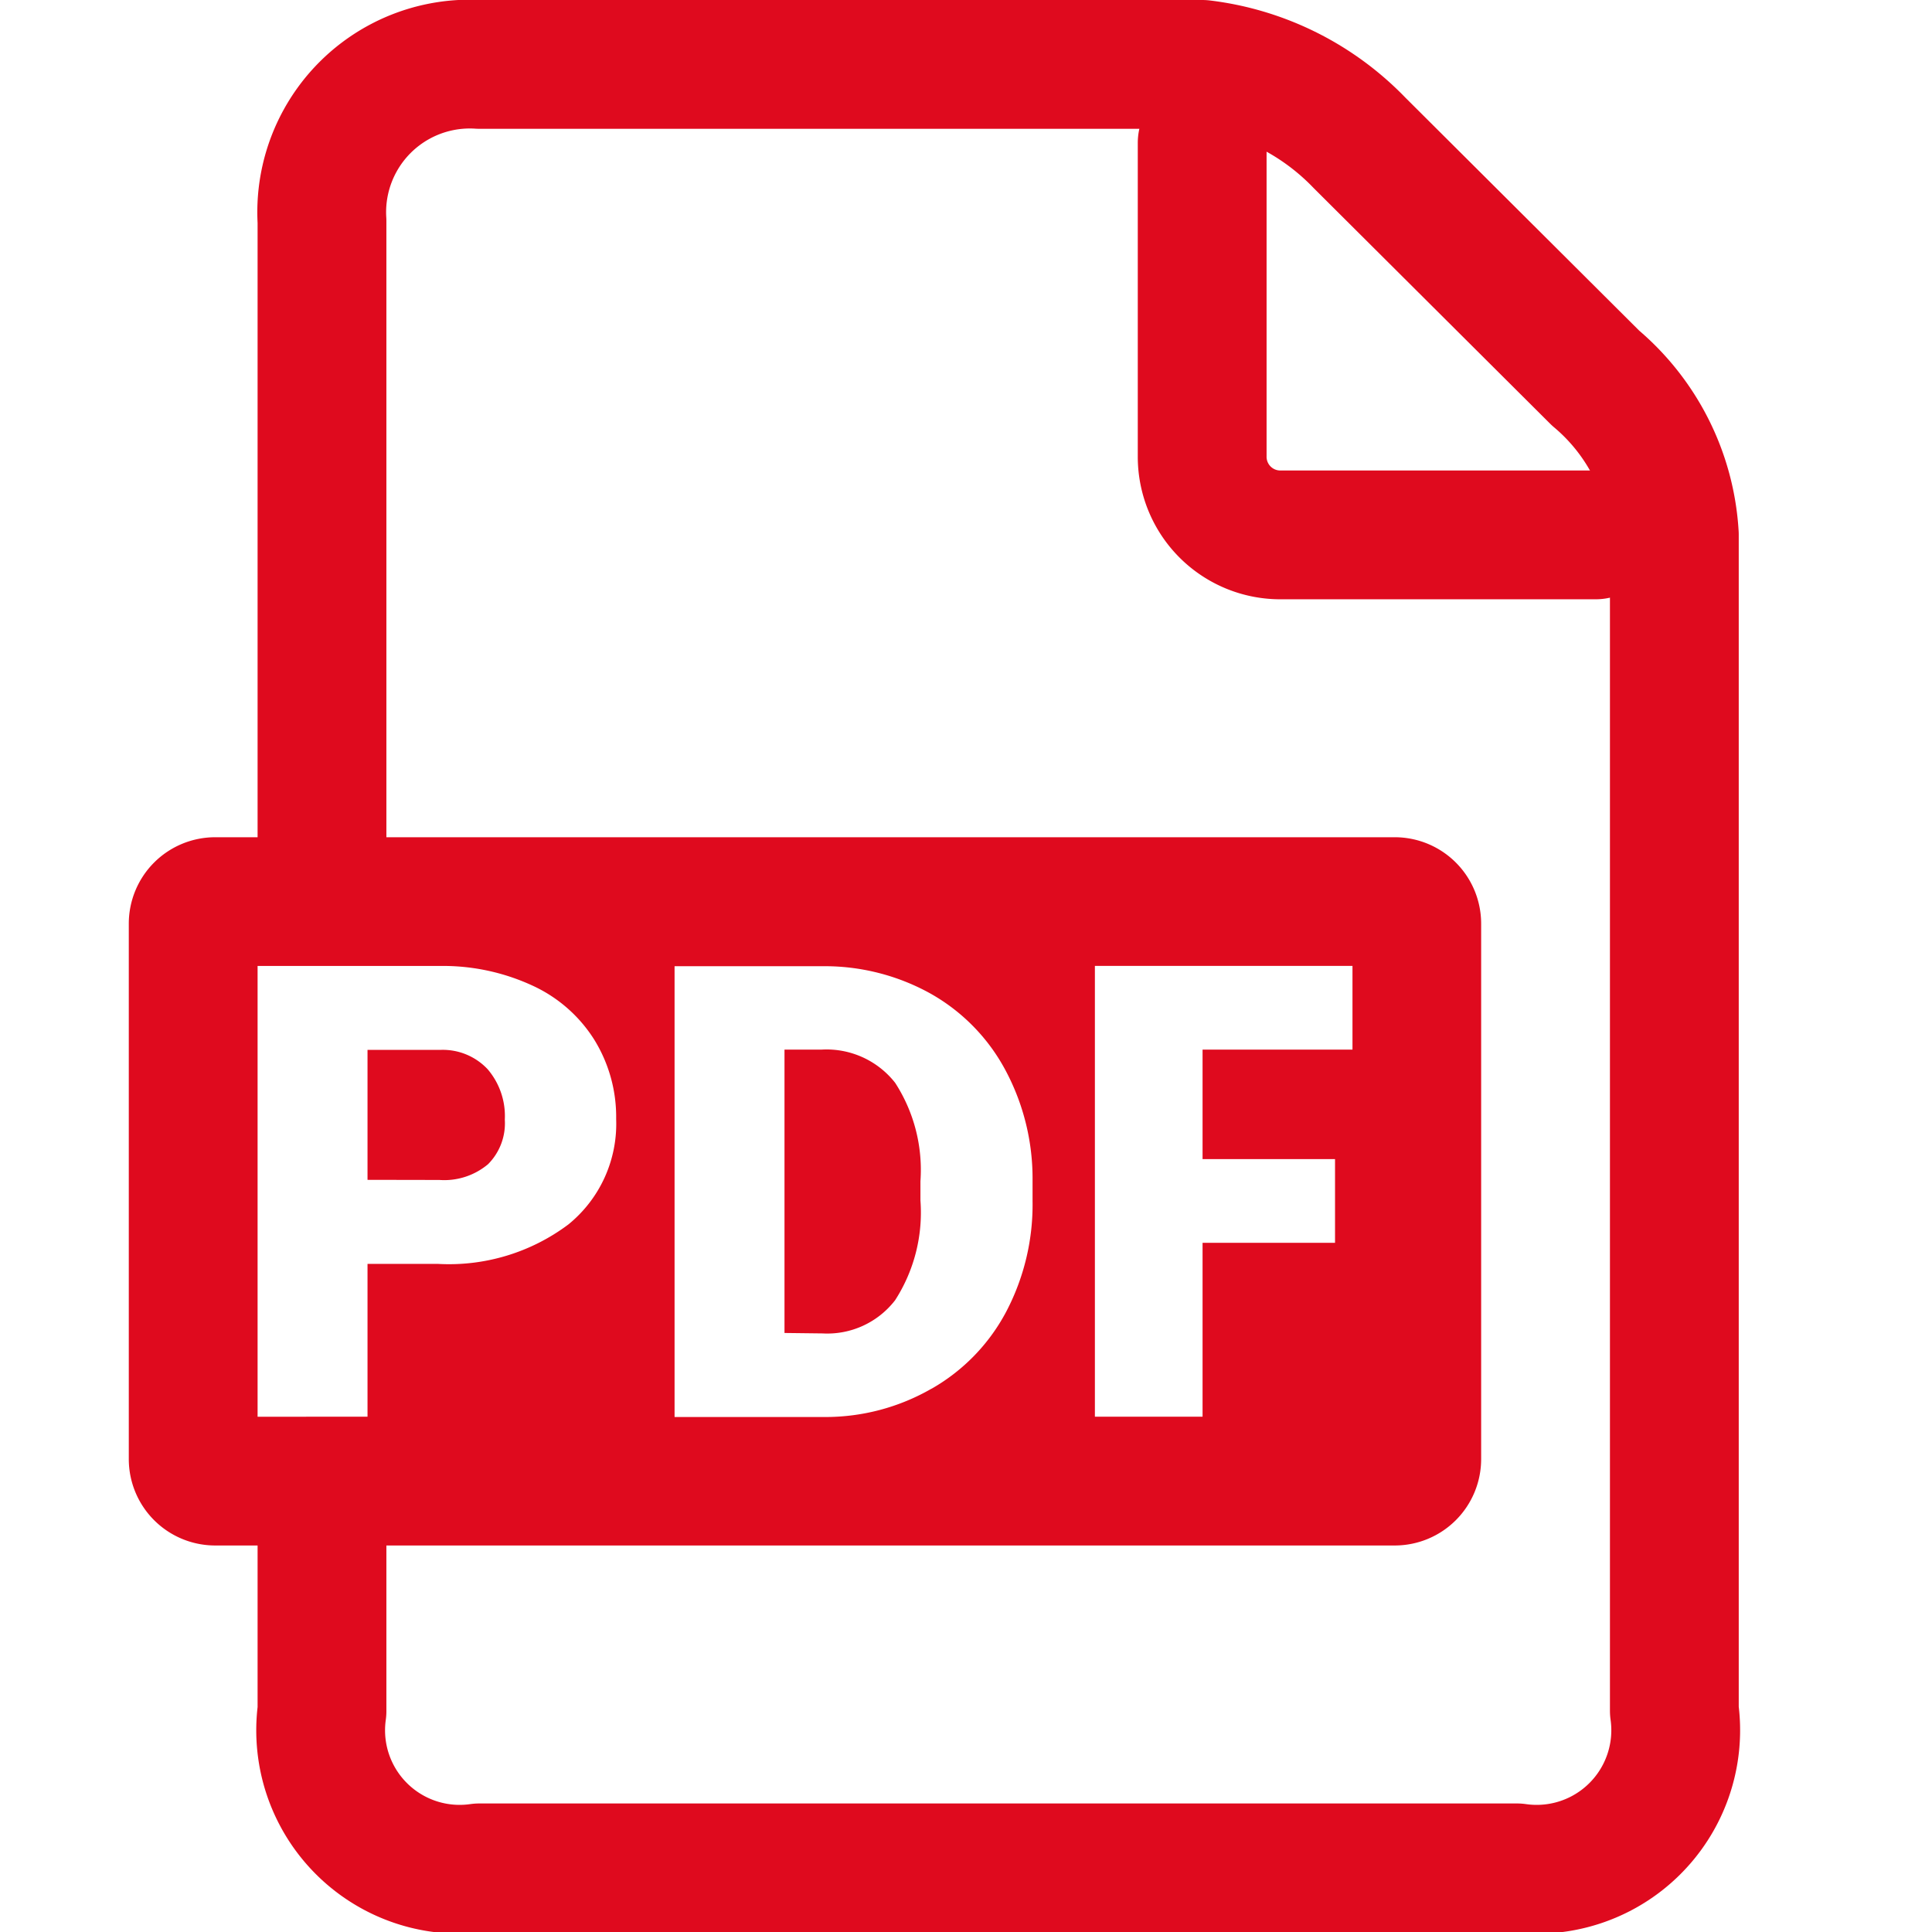 <svg xmlns="http://www.w3.org/2000/svg" width="30.001" height="30.001" viewBox="0 0 30.001 30.001">
  <g id="Group" transform="translate(-14 109.99)">
    <path id="path81" d="M14-109.99v30H44v-30Z" fill="none" fill-rule="evenodd"/>
    <path id="path83" d="M19-86.219v2.8a2.158,2.158,0,0,0,2.444,2.434H37.555A2.159,2.159,0,0,0,40-83.424v-18.261a3.445,3.445,0,0,0-1.223-2.434l-3.665-3.652a4.066,4.066,0,0,0-2.444-1.219H21.444A2.3,2.3,0,0,0,19-106.555v10.336" fill="none" stroke="#df0a1e" stroke-linecap="round" stroke-linejoin="round" stroke-miterlimit="79.84" stroke-width="2" fill-rule="evenodd"/>
    <path id="path85" d="M32.668-107.771v4.868a1.213,1.213,0,0,0,1.22,1.219h4.889" fill="none" stroke="#df0a1e" stroke-linecap="round" stroke-linejoin="round" stroke-miterlimit="79.84" stroke-width="2" fill-rule="evenodd"/>
    <path id="path87" d="M16-87.331v-8.318a1.342,1.342,0,0,1,1.34-1.34H35.66A1.342,1.342,0,0,1,37-95.649v8.318a1.342,1.342,0,0,1-1.34,1.34H17.339A1.342,1.342,0,0,1,16-87.331Zm3.707-.66v-2.373h1.088a3.089,3.089,0,0,0,2.032-.613,2.012,2.012,0,0,0,.741-1.636,2.281,2.281,0,0,0-.343-1.237,2.232,2.232,0,0,0-.967-.84,3.312,3.312,0,0,0-1.435-.3H18v7Zm8.76-.435a2.978,2.978,0,0,0,1.156-1.192,3.575,3.575,0,0,0,.411-1.722v-.321a3.563,3.563,0,0,0-.425-1.718,2.969,2.969,0,0,0-1.168-1.187,3.385,3.385,0,0,0-1.685-.42H24.475v7H26.8A3.3,3.3,0,0,0,28.465-88.426Zm4.207.435v-2.7l2.057,0v-1.3l-2.057,0v-1.7l2.328,0v-1.3l-4,0v7Zm-6.492-1.3v-4.4h.573a1.354,1.354,0,0,1,1.145.515,2.487,2.487,0,0,1,.393,1.528v.3A2.513,2.513,0,0,1,27.9-89.8a1.33,1.33,0,0,1-1.127.516Zm-6.475-2.378v-2.018h1.136a.954.954,0,0,1,.729.3,1.118,1.118,0,0,1,.267.783.9.9,0,0,1-.26.692,1.058,1.058,0,0,1-.755.245Z" fill="#df0a1e" fill-rule="evenodd"/>
  </g>
</svg>
